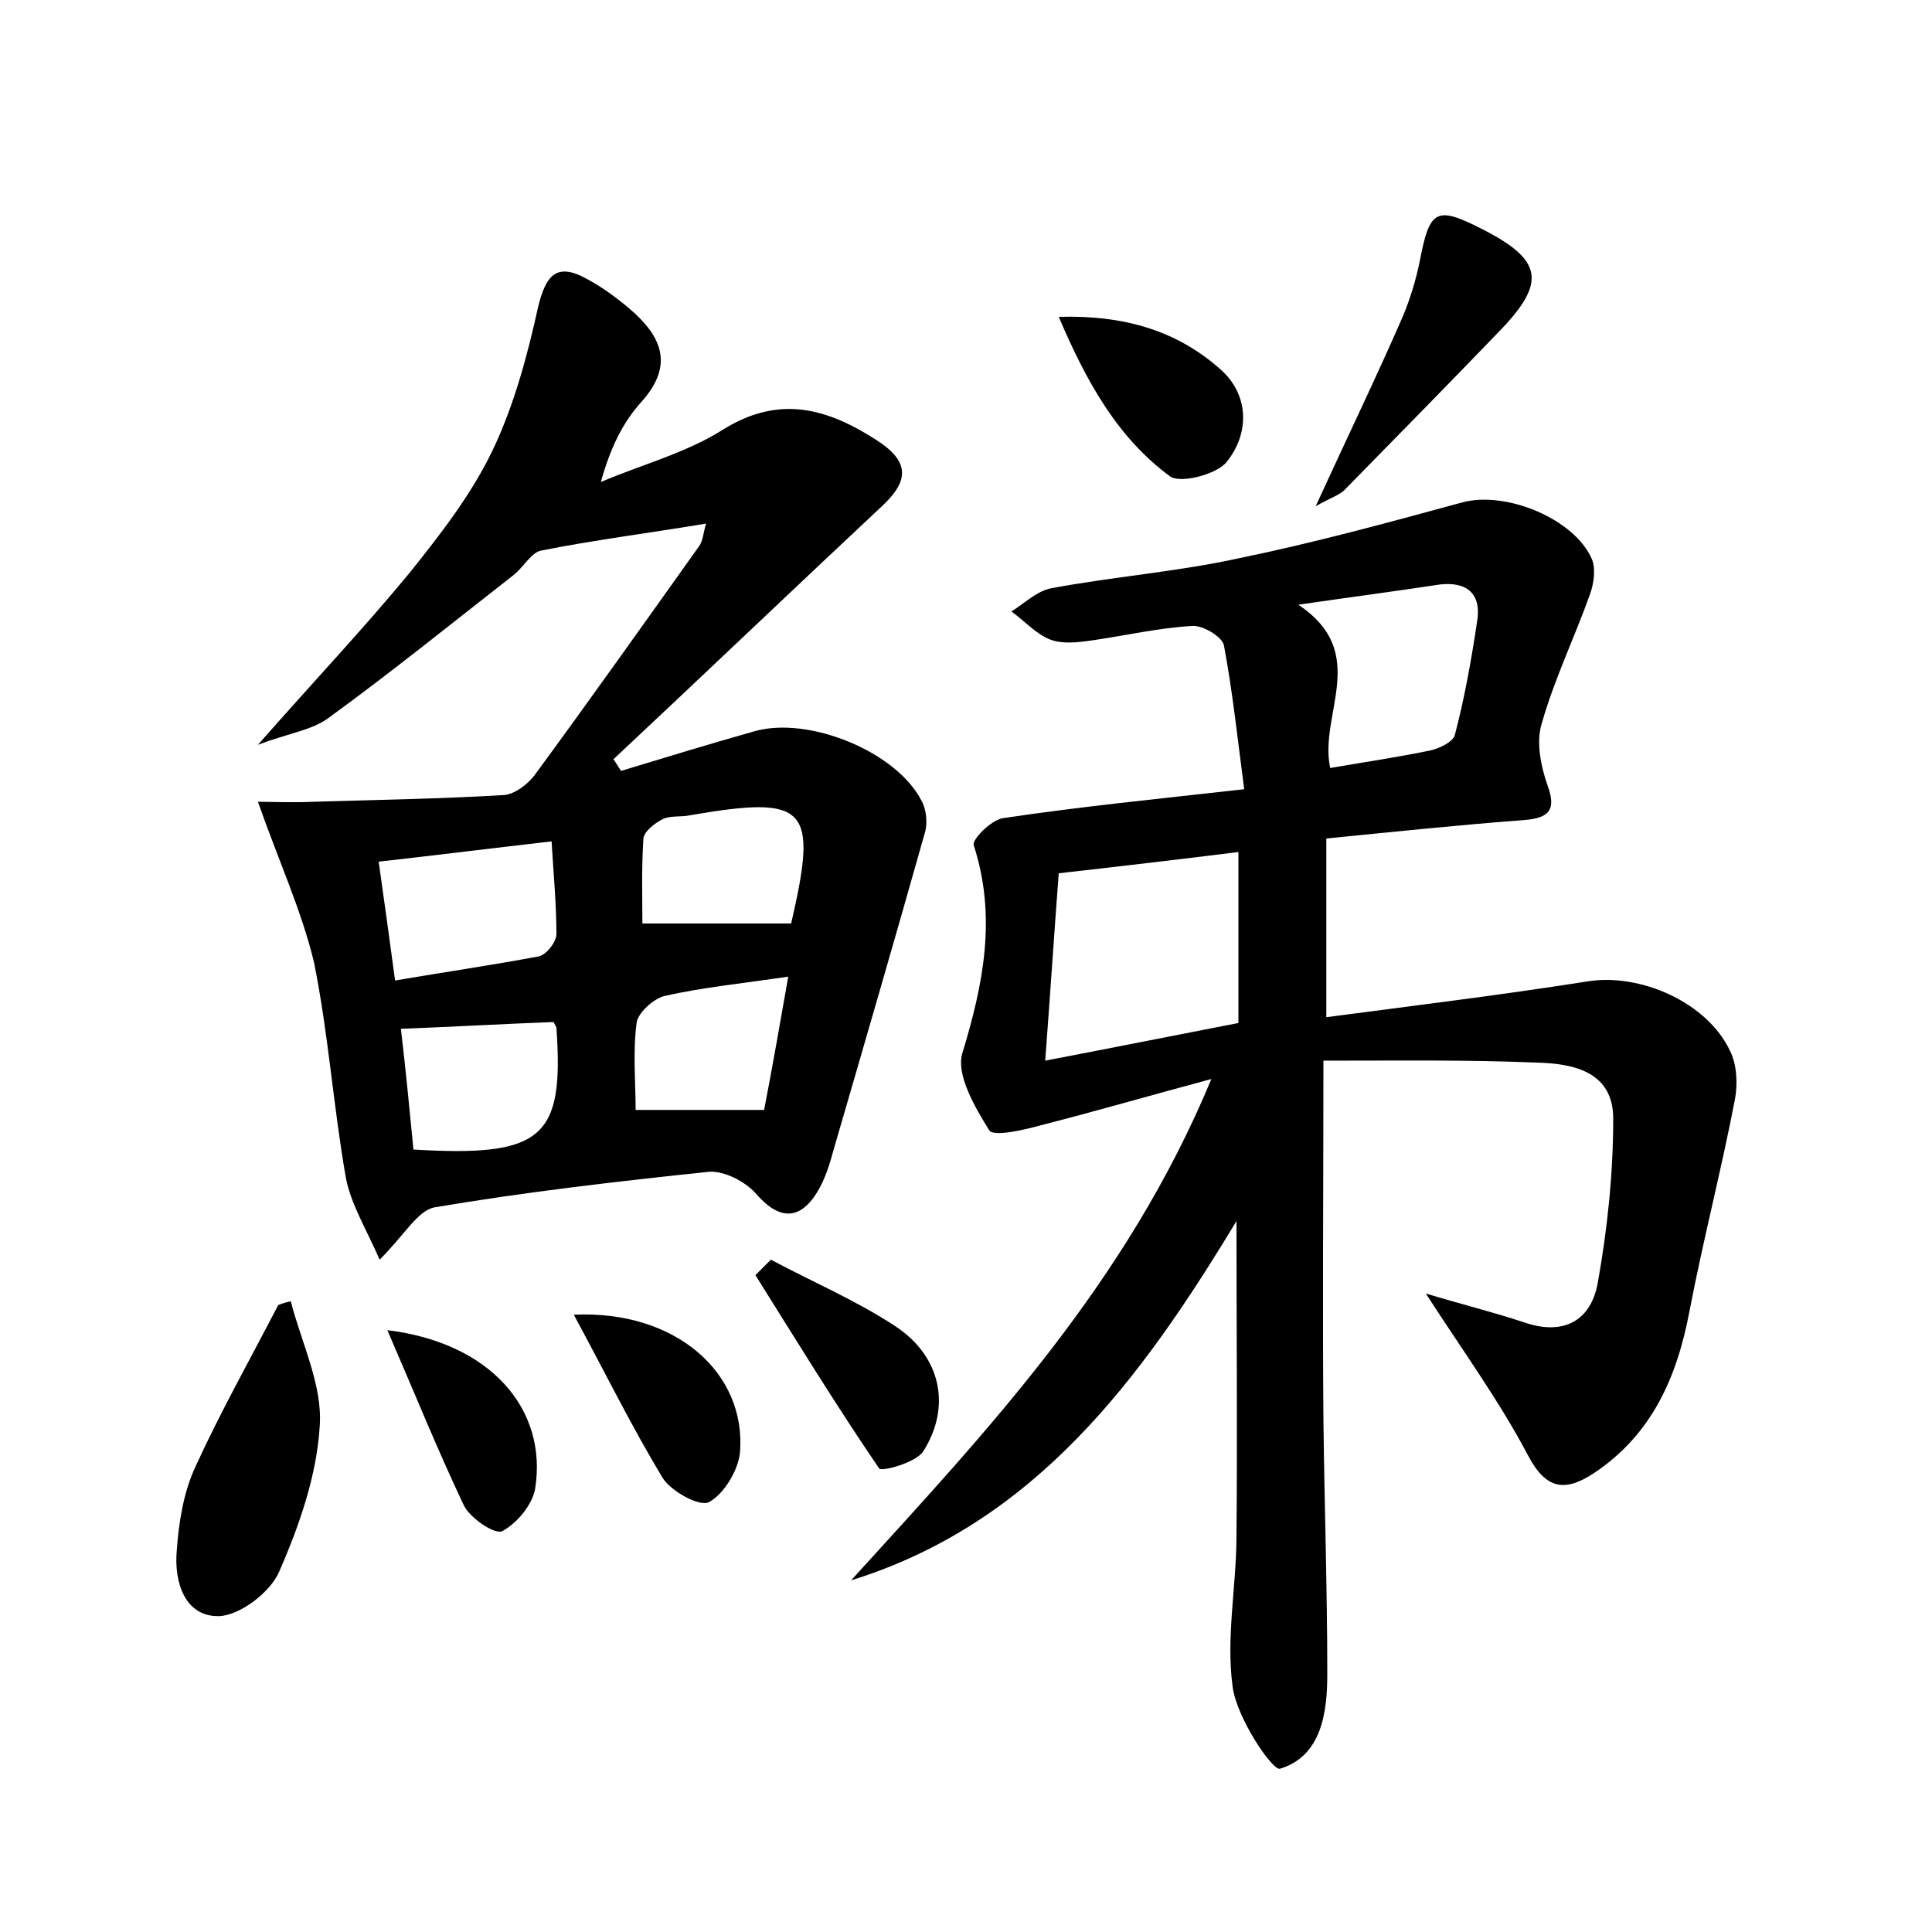 <?xml version="1.0" encoding="utf-8"?>
<!-- Generator: Adobe Illustrator 22.0.0, SVG Export Plug-In . SVG Version: 6.00 Build 0)  -->
<svg version="1.1" id="图层_1" xmlns="http://www.w3.org/2000/svg" xmlns:xlink="http://www.w3.org/1999/xlink" x="0px" y="0px"
	 viewBox="0 0 200 200" style="enable-background:new 0 0 200 200;" xml:space="preserve">
<style type="text/css">
	.st0{fill:#FFFFFF;}
</style>
<g>
	
	<path d="M137,109.8c0,13.5-0.1,25.3,0,37.1c0.1,8.8,0.4,17.6,0.4,26.4c0,4-0.6,8.5-4.9,9.8c-0.8,0.2-4.5-5.3-4.9-8.5
		c-0.7-5.1,0.4-10.4,0.4-15.7c0.1-10.5,0-21.1,0-32.5c-9.9,16.4-20.9,31.3-39.9,37.2c14.1-15.5,28.5-30.7,37.3-51.9
		c-6.7,1.8-12.2,3.4-17.7,4.8c-1.8,0.5-4.9,1.2-5.3,0.5c-1.5-2.4-3.4-5.7-2.8-7.9c2.2-7.2,3.6-14.2,1.2-21.6c-0.2-0.6,1.8-2.6,3-2.8
		c8-1.2,16.1-2,25-3c-0.7-5.3-1.2-10.1-2.1-14.9c-0.2-0.9-2.2-2.1-3.3-2c-3.5,0.2-6.9,1-10.4,1.5c-1.4,0.2-3,0.4-4.3-0.1
		c-1.5-0.6-2.6-1.9-4-2.9c1.3-0.8,2.6-2.1,4.1-2.4c6.4-1.2,13-1.7,19.4-3.1c7.8-1.6,15.5-3.7,23.2-5.8c4.5-1.2,11.6,1.7,13.4,5.9
		c0.4,1,0.2,2.5-0.2,3.6c-1.6,4.5-3.7,8.8-5,13.4c-0.6,1.9-0.1,4.4,0.6,6.4c1,2.7,0,3.4-2.5,3.6c-6.7,0.5-13.3,1.2-20.4,1.9
		c0,6.1,0,11.9,0,18.5c9.1-1.2,18.1-2.3,27-3.7c5.4-0.9,12.4,2.1,14.8,7.2c0.7,1.4,0.8,3.4,0.5,5c-1.4,7.3-3.3,14.6-4.7,21.9
		c-1.3,6.9-3.9,12.8-9.9,16.8c-2.9,1.9-4.9,1.8-6.8-1.8c-3-5.7-6.8-10.9-10.6-16.8c3.6,1.1,6.9,1.9,10.2,3c4.1,1.4,6.9-0.2,7.6-4.1
		c1-5.6,1.6-11.3,1.6-17c0-4.8-4-5.7-7.9-5.8C151.9,109.7,144.7,109.8,137,109.8z M109.6,90.4c-0.5,6.6-0.9,12.8-1.4,19.4
		c7.3-1.4,13.8-2.7,20-3.9c0-6.1,0-11.7,0-17.7C121.8,89,115.8,89.7,109.6,90.4z M134.4,62.6c7.5,5,2.1,11.3,3.3,16.9
		c3.5-0.6,6.9-1.1,10.3-1.8c1-0.2,2.4-0.9,2.6-1.6c1-3.8,1.7-7.7,2.3-11.7c0.5-2.9-1-4.2-3.8-3.9C144.5,61.2,139.9,61.8,134.4,62.6z
		"/>
	<path d="M39.3,130.4c-1.4-3.2-3-5.8-3.5-8.5c-1.3-7.4-1.8-14.9-3.3-22.3C31.2,94.2,28.8,89,26.7,83c1.5,0,3.6,0.1,5.7,0
		c6.6-0.2,13.2-0.3,19.8-0.7c1.1-0.1,2.4-1.1,3.1-2c5.8-7.9,11.4-15.8,17.1-23.8c0.4-0.6,0.4-1.4,0.7-2.3C67.1,55.2,61.5,55.9,56,57
		c-1,0.2-1.8,1.7-2.8,2.5c-6.4,5-12.7,10.1-19.3,14.9c-1.7,1.2-4,1.5-7.2,2.7c5.9-6.7,11-12.1,15.7-17.8c3.2-4,6.4-8.1,8.6-12.7
		c2.2-4.6,3.6-9.8,4.7-14.8c0.8-3.3,1.9-4.7,5.1-2.9c1.5,0.8,3,1.9,4.3,3c3.3,2.8,4.8,5.8,1.3,9.7c-1.9,2.1-3.2,4.7-4.2,8.3
		c4.2-1.8,8.8-3,12.6-5.4c5.9-3.7,10.9-2.2,16,1.1c3.4,2.2,3.3,4.2,0.5,6.8C82,61.1,72.8,69.9,63.5,78.6c0.3,0.4,0.5,0.8,0.8,1.2
		c4.6-1.4,9.2-2.8,13.8-4.1c5.6-1.6,14.7,2.1,17.3,7.2c0.5,0.9,0.6,2.2,0.4,3.1c-3.1,11-6.3,22-9.5,33c-0.4,1.5-0.9,3.1-1.7,4.4
		c-1.9,3.1-4.1,2.8-6.4,0.1c-1.1-1.2-3.2-2.3-4.8-2.2c-9.5,1-19.1,2.1-28.5,3.7C43.2,125.4,41.9,127.8,39.3,130.4z M39.2,89.2
		c0.6,4.2,1.1,7.9,1.7,12.3c5.3-0.9,10.1-1.6,14.9-2.5c0.8-0.2,1.8-1.5,1.8-2.3c0-3.1-0.3-6.2-0.5-9.6C51,87.8,45.4,88.5,39.2,89.2z
		 M57.3,105.8c-5.3,0.2-10.5,0.5-15.8,0.7c0.5,4.2,0.9,8.4,1.3,12.5c13.4,0.8,15.6-1.2,14.8-12.6C57.6,106.3,57.5,106.2,57.3,105.8z
		 M81.9,95.6c2.8-12.1,1.7-13.3-10.5-11.2c-0.9,0.2-2,0-2.8,0.4c-0.8,0.4-2,1.3-2,2.1c-0.2,3.1-0.1,6.1-0.1,8.7
		C71.8,95.6,76.6,95.6,81.9,95.6z M65.8,114.9c4.5,0,8.6,0,13.3,0c0.8-4.1,1.6-8.7,2.5-13.8c-4.7,0.7-8.8,1.1-12.8,2
		c-1.2,0.3-2.8,1.8-2.9,2.8C65.5,109,65.8,112,65.8,114.9z"/>
	<path d="M30.1,134.7c1.1,4.3,3.3,8.7,3,12.9c-0.3,5.1-2.1,10.3-4.2,15.1c-0.9,2.1-4,4.5-6.2,4.6c-3.6,0.1-4.7-3.6-4.4-6.8
		c0.2-2.9,0.7-6,1.9-8.6c2.6-5.7,5.7-11.2,8.6-16.8C29.3,134.9,29.7,134.8,30.1,134.7z"/>
	<path d="M136.2,52.4c3.3-7.2,6.3-13.4,9-19.6c0.8-1.9,1.4-3.9,1.8-5.9c1-5.2,1.7-5.6,6.4-3.2c6.3,3.2,6.7,5.5,1.9,10.5
		c-5.3,5.5-10.6,10.9-16,16.4C138.8,51.2,137.8,51.5,136.2,52.4z"/>
	<path d="M79.8,130.4c4.3,2.3,8.8,4.2,12.9,6.9c4.7,3.1,5.8,8.3,2.9,12.9c-0.7,1.2-4.4,2.2-4.6,1.8c-4.5-6.6-8.6-13.3-12.8-20
		C78.7,131.5,79.2,131,79.8,130.4z"/>
	<path d="M59.4,136.1c10.5-0.5,17.9,6,17.2,14.3c-0.2,1.8-1.6,4.2-3.2,5.1c-1,0.5-3.9-1.1-4.8-2.5C65.4,147.7,62.7,142.2,59.4,136.1
		z"/>
	<path d="M109.6,32.8c6.9-0.2,12.3,1.5,16.7,5.4c3,2.6,3.1,6.6,0.7,9.6c-1,1.3-4.8,2.3-5.9,1.5C115.7,45.3,112.5,39.6,109.6,32.8z"
		/>
	<path d="M40.1,137.7c10.7,1.3,16.6,8.2,15.3,16.4c-0.3,1.7-1.9,3.6-3.4,4.4c-0.8,0.4-3.4-1.4-4-2.7C45.3,150.1,43,144.4,40.1,137.7
		z"/>
	
	
	
	
	
	
</g>
</svg>

